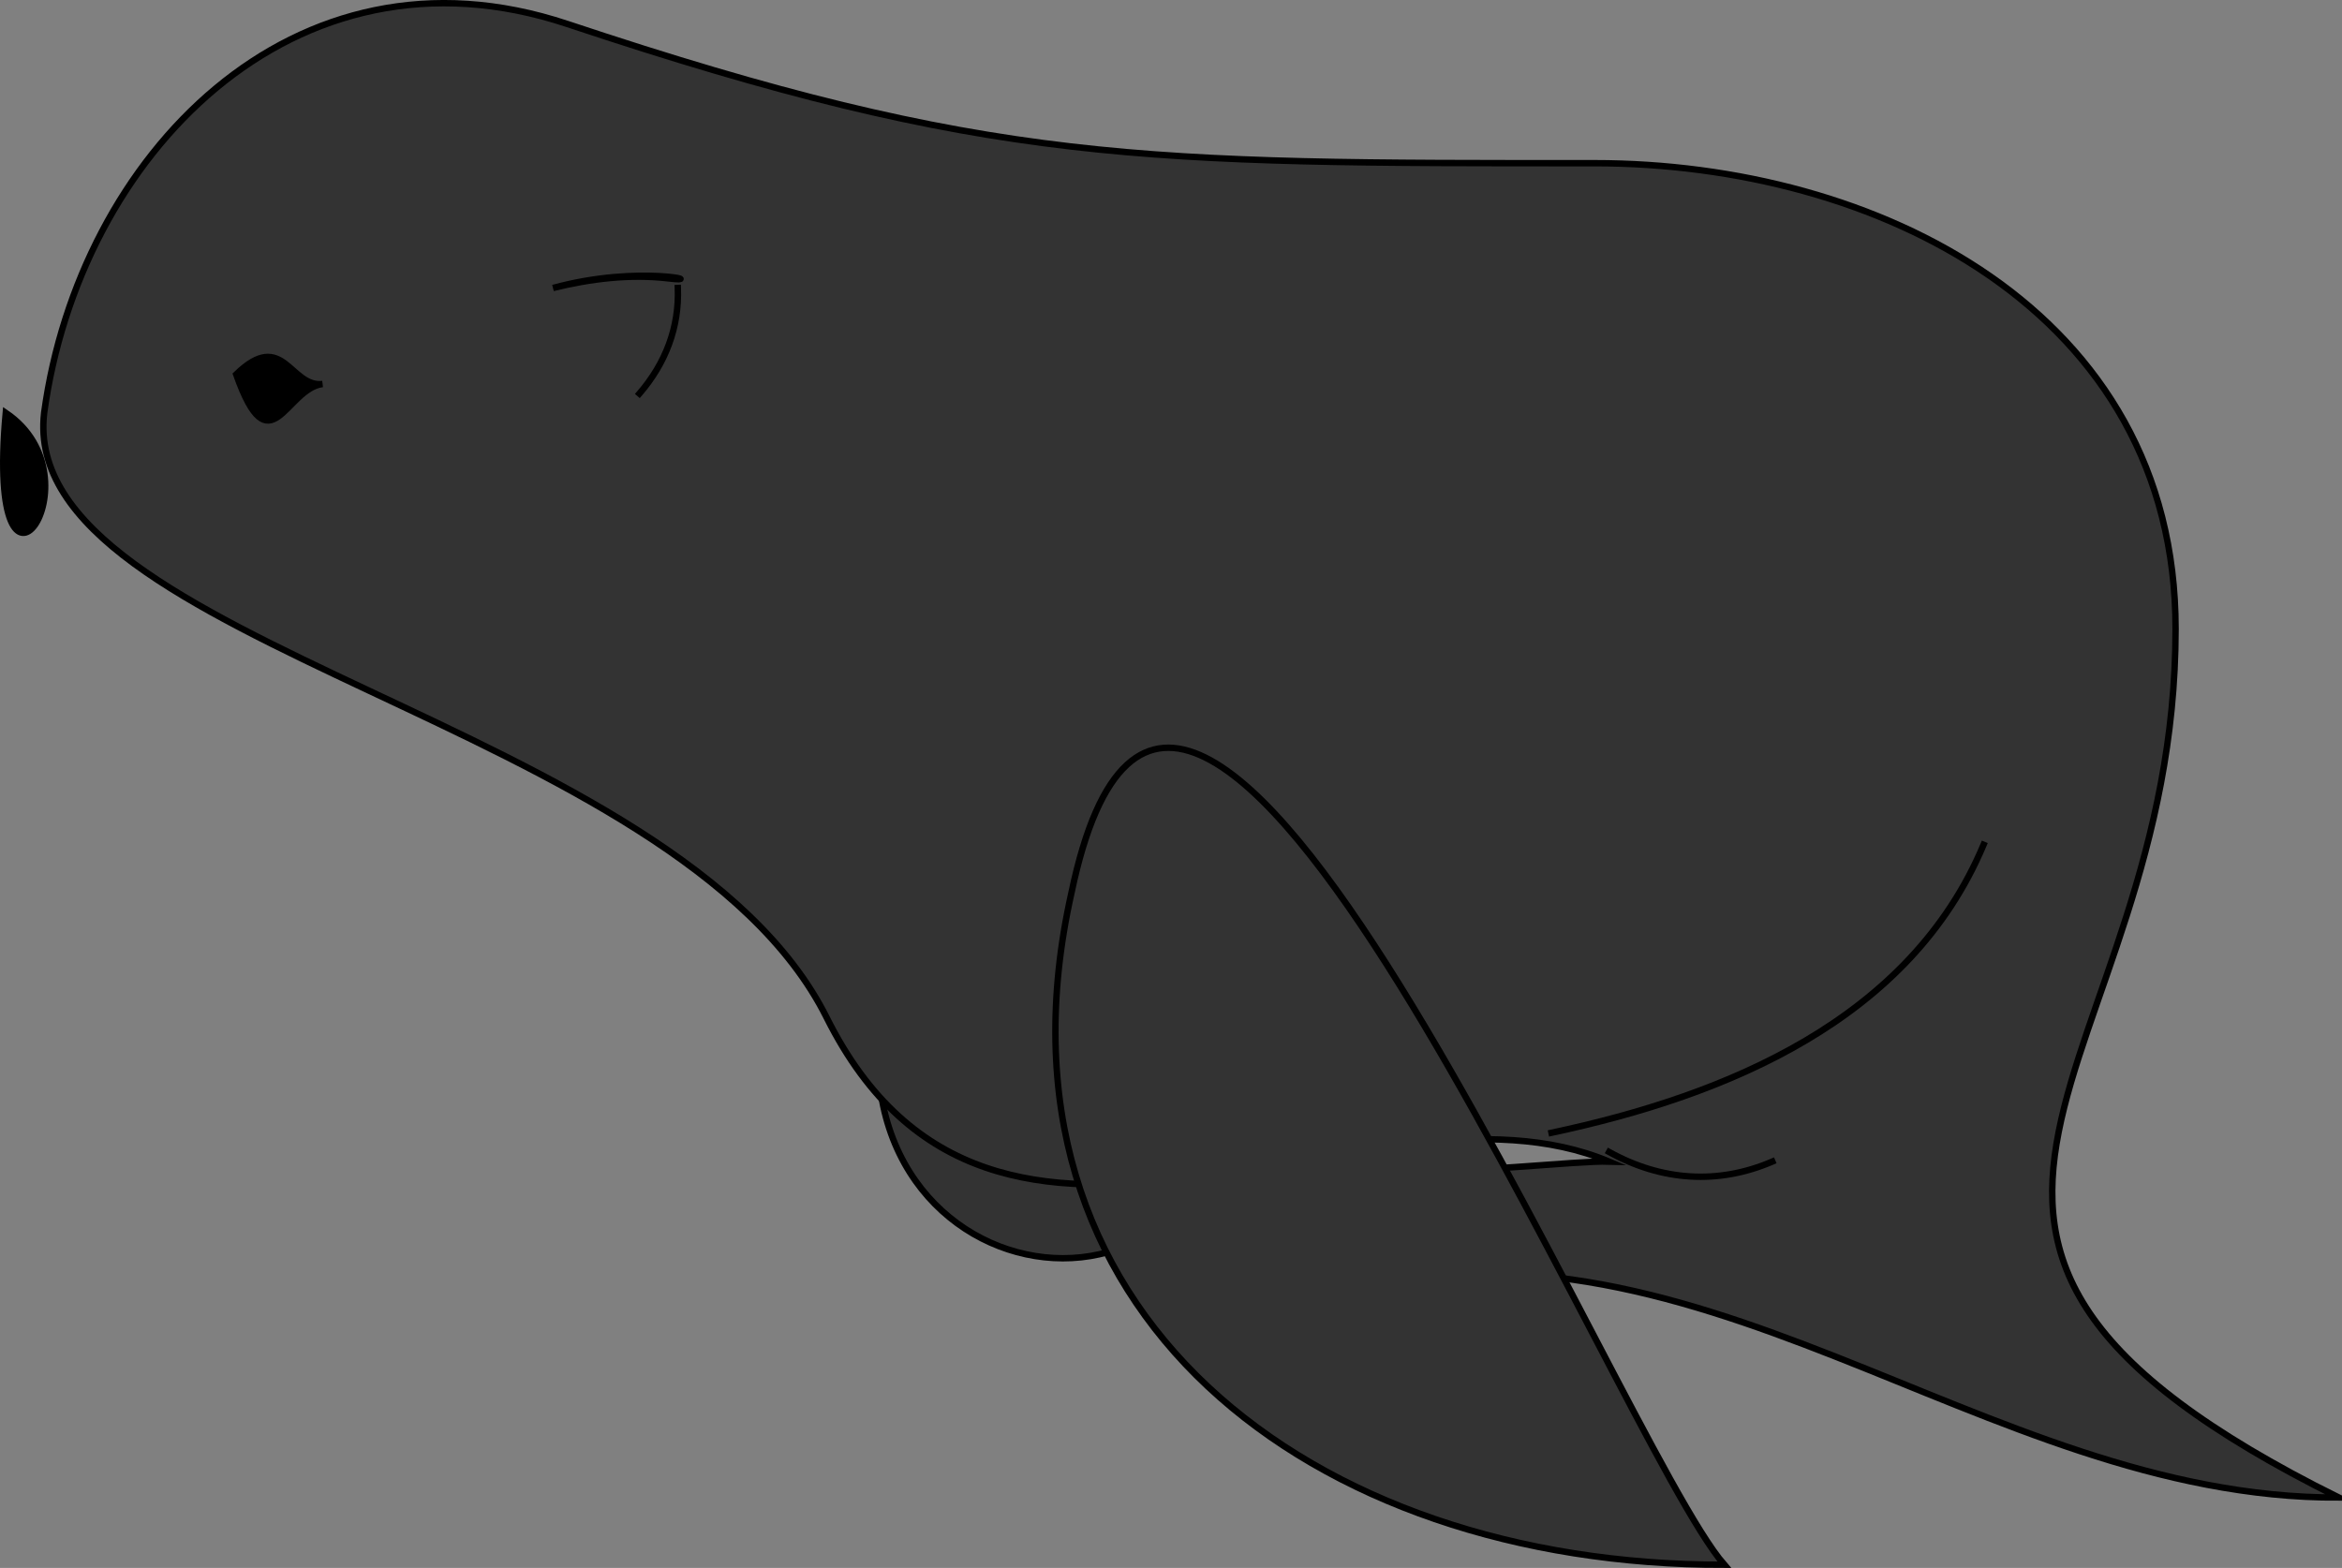 <svg xmlns="http://www.w3.org/2000/svg" xmlns:xlink="http://www.w3.org/1999/xlink" version="1.1" id="Layer_1" x="0px" y="0px" enable-background="new 0 0 822.05 841.89" xml:space="preserve" viewBox="320.55 359.89 182.95 122.5">
<rect x="320.55" y="359.89" width="182.95" height="122.5" fill="#808080" stroke="none"/>
<path fill-rule="evenodd" clip-rule="evenodd" fill="#333333" stroke="#000000" stroke-width="0.5" stroke-linecap="square" stroke-miterlimit="10" d="  M417,439.39c1.802,27.675-32.327,22.886-27.375-1.875C394.174,414.771,418.095,415.226,417,439.39z"/>
<path fill-rule="evenodd" clip-rule="evenodd" fill="#333333" stroke="#000000" stroke-width="0.5" stroke-linecap="square" stroke-miterlimit="10" d="  M324,392.14c2.727-19.981,19.438-37.521,40.875-30.375c33.035,11.012,45.007,10.875,80.25,10.875  c21.909,0,45.375,11.443,45.375,36.375c0,34.85-28.599,47.323,12.75,67.875c-28.09,0.088-50.319-24.229-79.5-15.75  c1.246-2.125,4.528-7.76,6-9.75c5.13,0.211,13.953-0.824,16.5-0.75c-18.755-7.872-47.996,15.009-61.125-11.25  C373.493,416.125,321.867,410.329,324,392.14z"/>
<path fill="none" stroke="#000000" stroke-width="0.5" stroke-linecap="square" stroke-miterlimit="10" d="M370.5,390.64  c2.055-2.381,3.118-5.194,3-8.25"/>
<path fill-rule="evenodd" clip-rule="evenodd" stroke="#000000" stroke-width="0.5" stroke-linecap="square" stroke-miterlimit="10" d="  M345.75,389.89c-2.883,0.348-4.113,6.696-6.75-0.75C342.689,385.557,343.209,390.197,345.75,389.89z"/>
<path fill-rule="evenodd" clip-rule="evenodd" fill="#333333" stroke="#000000" stroke-width="0.5" stroke-linecap="square" stroke-miterlimit="10" d="  M404.25,429.64c-7.368,32.817,18.771,52.547,51,52.5C446.894,472.552,412.899,388.328,404.25,429.64z"/>
<path fill="none" stroke="#000000" stroke-width="0.5" stroke-linecap="square" stroke-miterlimit="10" d="M441.75,448.39  c13.718-2.914,28.012-8.822,33.75-22.5"/>
<path fill-rule="evenodd" clip-rule="evenodd" fill="#FFFFFF" d="M345,389.89C344.358,389.544,343.356,389.003,345,389.89  L345,389.89z"/>
<path fill-rule="evenodd" clip-rule="evenodd" stroke="#000000" stroke-width="0.5" stroke-linecap="square" stroke-miterlimit="10" d="  M321,392.14C319.351,410.356,328.691,397.339,321,392.14L321,392.14z"/>
<path fill-rule="evenodd" clip-rule="evenodd" fill="#232323" stroke="#000000" stroke-width="0.5" stroke-linecap="square" stroke-miterlimit="10" d="  M372.75,381.64c-2.98-0.354-6.103,0.031-9,0.75C370.557,380.526,376.003,382.026,372.75,381.64z"/>
<path fill-rule="evenodd" clip-rule="evenodd" fill="#333333" d="M446.25,449.89c5.161,0.84,7.469,3.025,12.75,0.75  C454.75,450.39,450.5,450.14,446.25,449.89z"/>
<path fill="none" stroke="#000000" stroke-width="0.5" stroke-linecap="square" stroke-miterlimit="10" d="M446.25,449.89  c4.107,2.28,8.529,2.568,12.75,0.75"/>
</svg>